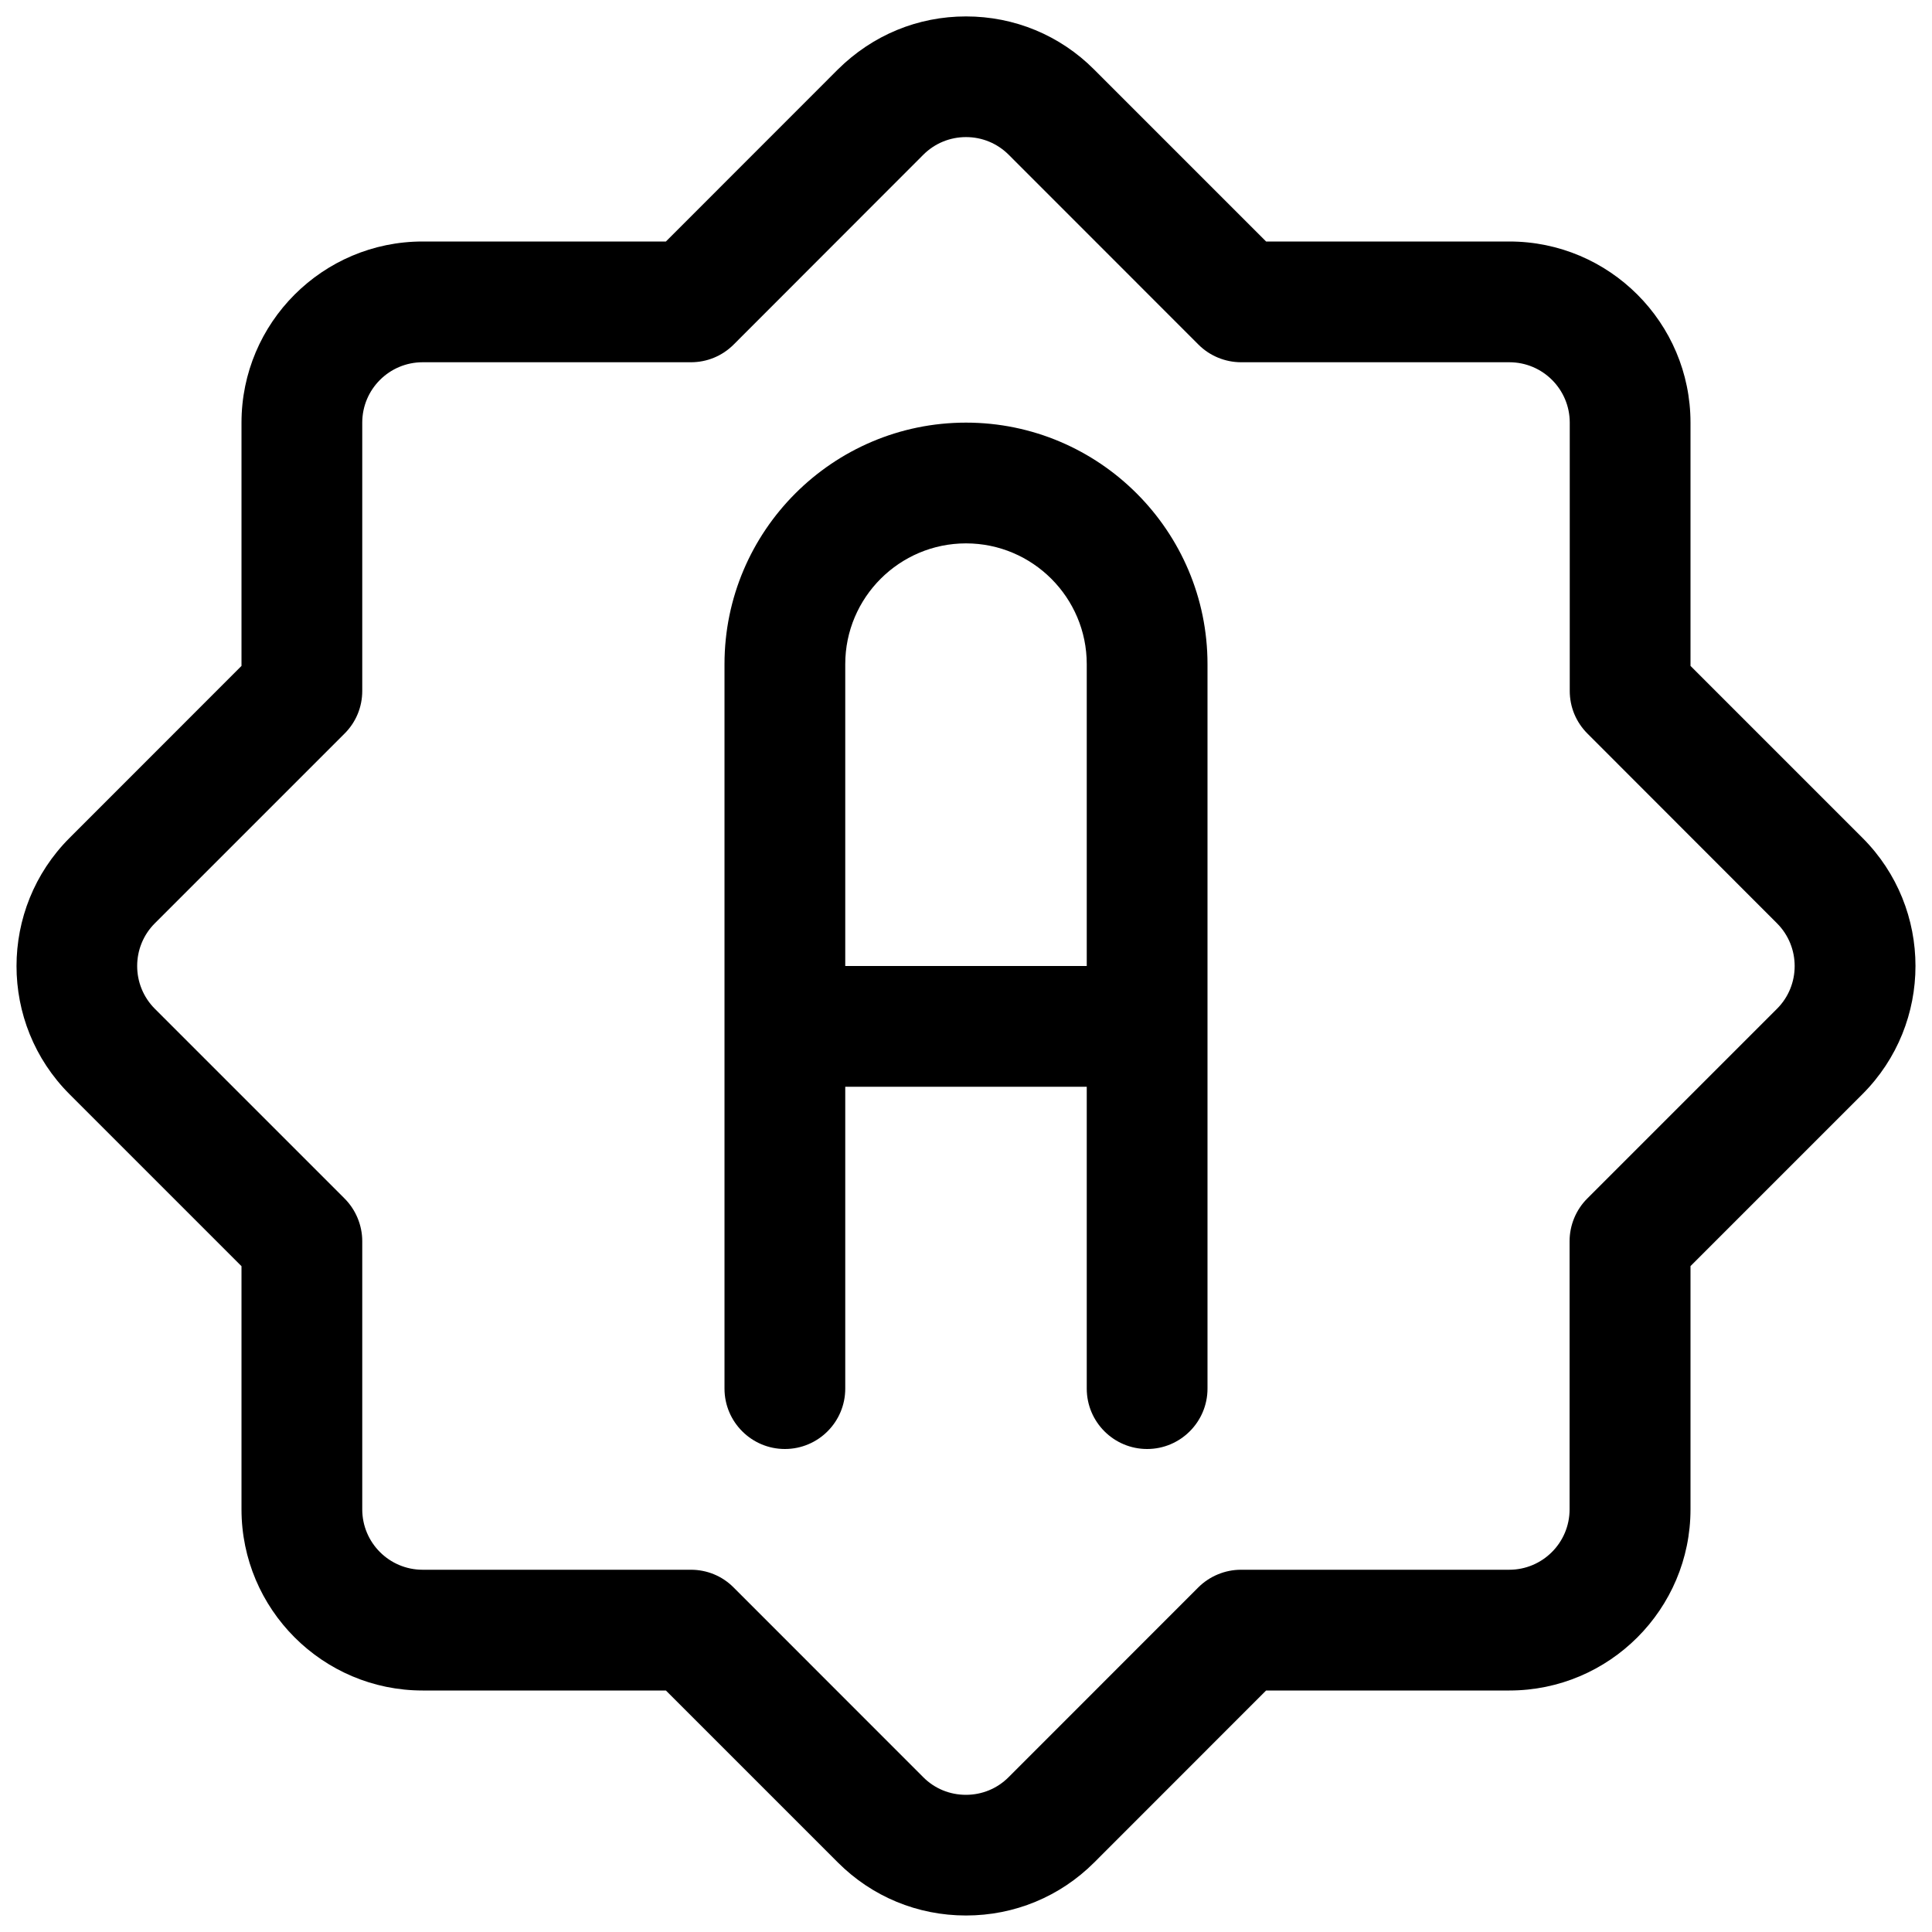 <?xml version="1.0" encoding="utf-8"?>
<!-- Generator: Adobe Illustrator 22.1.0, SVG Export Plug-In . SVG Version: 6.00 Build 0)  -->
<svg version="1.1" id="Layer_1" xmlns="http://www.w3.org/2000/svg" xmlns:xlink="http://www.w3.org/1999/xlink" x="0px" y="0px"
	 viewBox="0 0 24 24" style="enable-background:new 0 0 24 24;" xml:space="preserve">
<title>focus-auto</title>
<g>
	<path d="M12,23.795c-0.602,0-1.167-0.234-1.591-0.658L8.272,21H5.25C4.009,21,3,19.99,3,18.75v-3.021l-2.137-2.137
		c-0.877-0.877-0.877-2.304,0-3.182L3,8.272V5.25C3,4.009,4.009,3,5.25,3h3.022l2.136-2.137C10.84,0.435,11.402,0.204,12,0.204
		c0.602,0,1.167,0.234,1.591,0.659L15.728,3h3.022C19.991,3,21,4.009,21,5.25v3.022l2.137,2.137c0.877,0.877,0.877,2.304,0,3.182
		L21,15.728v3.021C21,19.99,19.991,21,18.75,21h-3.022l-2.136,2.137C13.167,23.561,12.602,23.795,12,23.795z M5.25,4.5
		C4.836,4.5,4.5,4.836,4.5,5.25v3.333c0,0.2-0.078,0.389-0.22,0.53L1.923,11.47c-0.292,0.292-0.292,0.768,0,1.061l2.357,2.357
		c0.14,0.14,0.22,0.333,0.22,0.53v3.332c0,0.414,0.336,0.75,0.75,0.75h3.333c0.2,0,0.389,0.078,0.53,0.22l2.356,2.357
		c0.141,0.142,0.33,0.219,0.53,0.219c0.201,0,0.389-0.078,0.53-0.219l2.356-2.357c0.14-0.14,0.333-0.22,0.53-0.22h3.333
		c0.414,0,0.75-0.336,0.75-0.75v-3.332c0-0.198,0.08-0.391,0.22-0.53l2.357-2.357c0.292-0.292,0.292-0.768,0-1.061L19.72,9.113
		c-0.142-0.142-0.22-0.33-0.22-0.53V5.25c0-0.414-0.336-0.75-0.75-0.75h-3.333c-0.198,0-0.391-0.08-0.53-0.22l-2.356-2.357
		C12.389,1.781,12.201,1.703,12,1.703c-0.2,0-0.389,0.078-0.53,0.219L9.114,4.28C8.972,4.422,8.783,4.5,8.583,4.5H5.25z"/>
	<path d="M14.25,18c-0.414,0-0.75-0.336-0.75-0.75V13.5h-3v3.75c0,0.414-0.336,0.75-0.75,0.75S9,17.663,9,17.25v-9
		c0-1.654,1.346-3,3-3c1.654,0,3,1.346,3,3v9C15,17.663,14.664,18,14.25,18z M13.5,12V8.25c0-0.827-0.673-1.5-1.5-1.5
		s-1.5,0.673-1.5,1.5V12H13.5z"/>
</g>
</svg>
